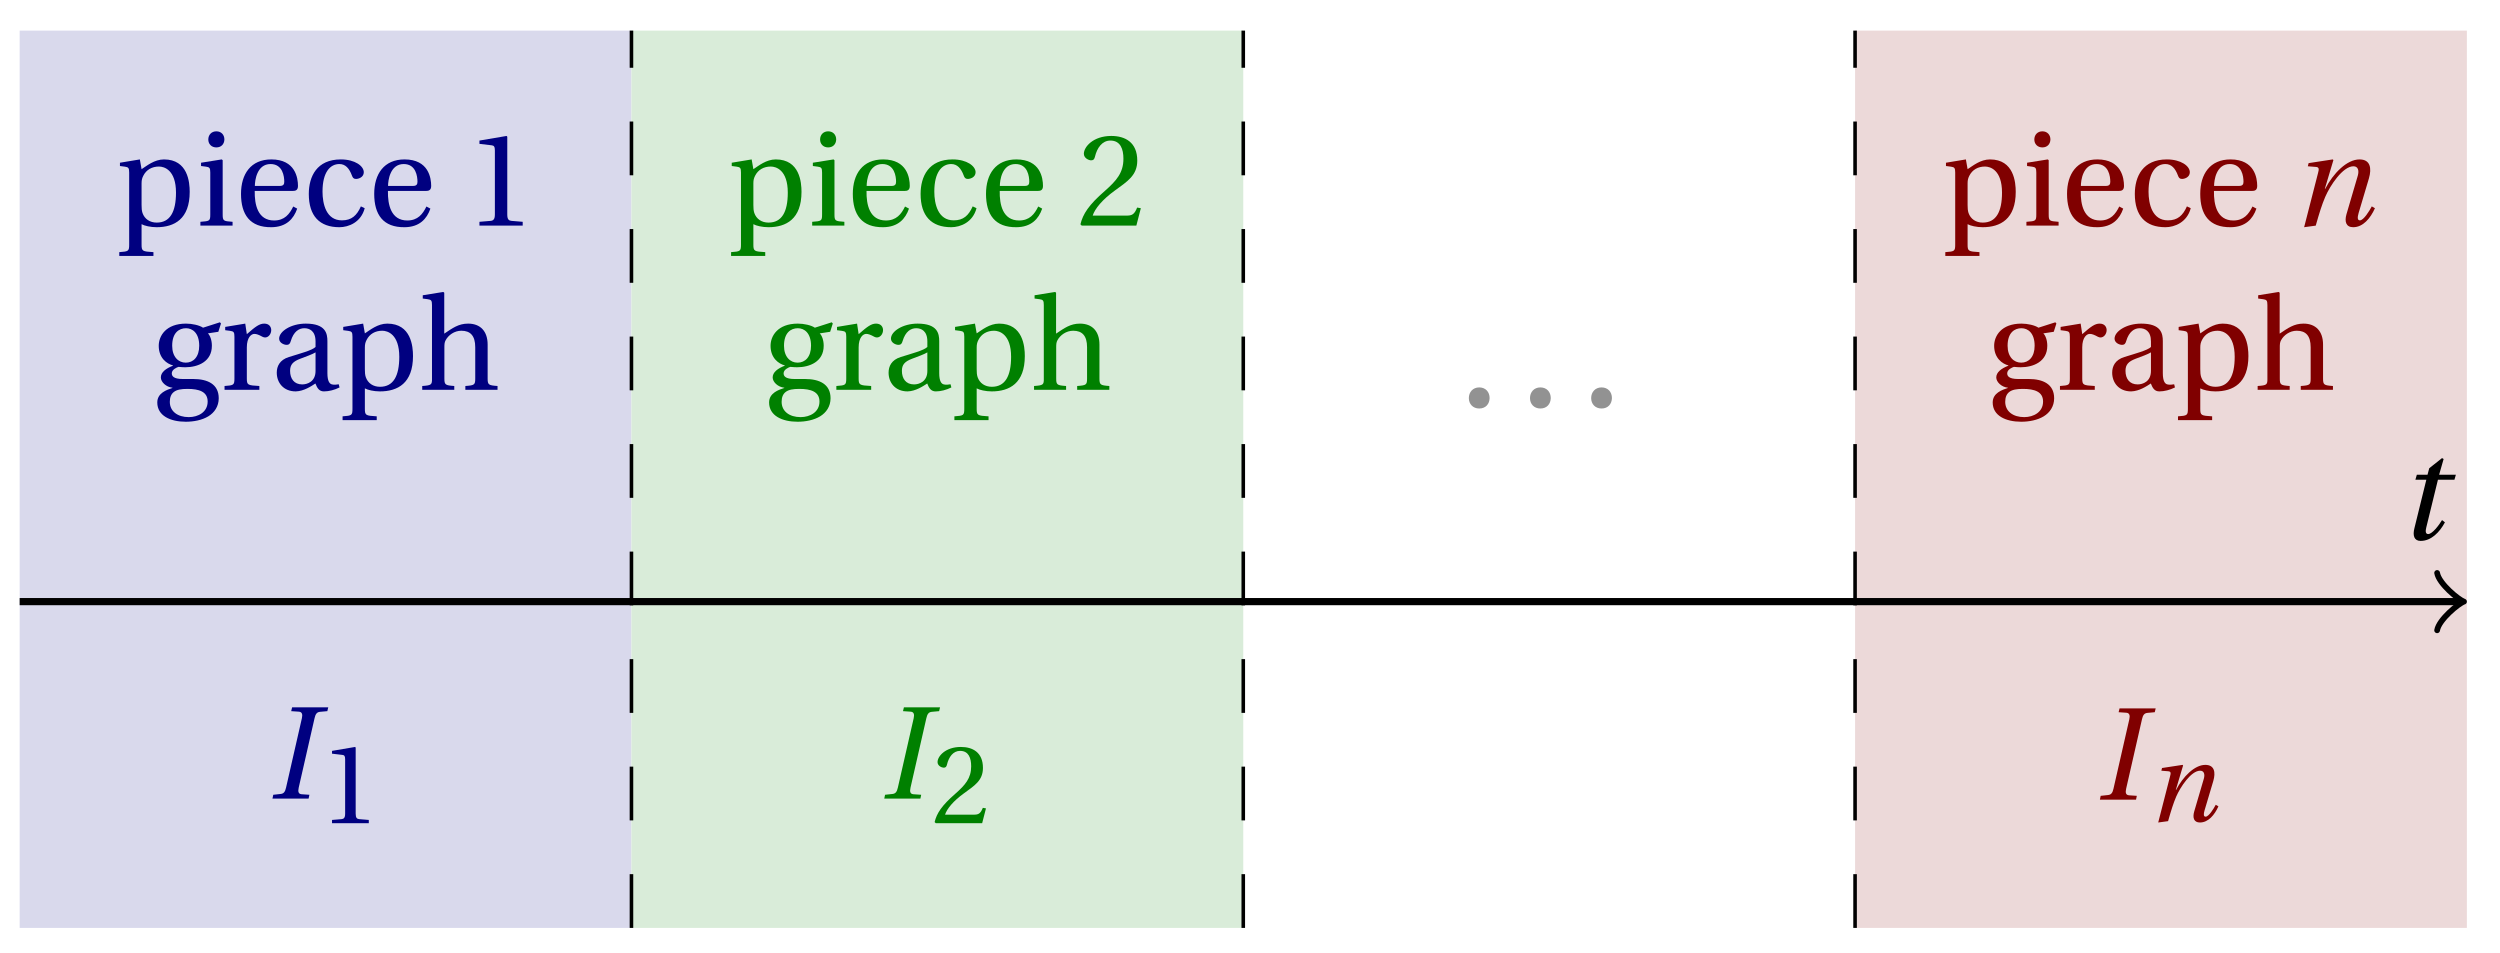 <svg xmlns="http://www.w3.org/2000/svg" xmlns:xlink="http://www.w3.org/1999/xlink" version="1.1" width="139" height="53" viewBox="0 0 139 53">
<defs>
<path id="font_1_3" d="M.428 .452 .439 .49H.312L.346 .609 .334 .616 .237 .539 .224 .49H.143L.132 .452H.215L.125 .086C.11 .029 .122-.012 .172-.012 .252-.012 .316 .054 .356 .129L.334 .146C.311 .107 .26 .04 .229 .04 .208 .04 .208 .063 .214 .088L.303 .452H.428Z"/>
<path id="font_2_10" d="M.194 .321C.194 .346 .198 .36 .207 .378 .23 .424 .273 .448 .326 .448 .366 .448 .455 .422 .455 .25 .455 .103 .409 .023 .309 .023 .257 .023 .217 .05 .201 .096 .195 .114 .194 .134 .194 .157V.321M.03 .477V.452L.068 .447C.094 .443 .1 .438 .1 .402V-.143C.1-.194 .095-.196 .025-.201V-.23H.284V-.201C.2-.196 .194-.194 .194-.143V.011C.215-.001 .262-.012 .308-.012 .443-.012 .559 .05 .559 .256 .559 .327 .546 .502 .364 .502 .291 .502 .233 .453 .194 .428L.181 .502 .03 .477Z"/>
<path id="font_2_9" d="M.037 .477V.452L.075 .447C.101 .443 .107 .438 .107 .402V.087C.107 .036 .104 .034 .032 .029V0H.276V.029C.205 .034 .201 .036 .201 .087V.496L.194 .502 .037 .477M.153 .715C.117 .715 .092 .689 .092 .653 .092 .618 .117 .593 .153 .593 .19 .593 .213 .618 .214 .653 .214 .689 .19 .715 .153 .715Z"/>
<path id="font_2_6" d="M.441 .263C.462 .263 .481 .268 .481 .301 .481 .36 .462 .502 .279 .502 .123 .502 .049 .391 .049 .241 .049 .083 .117-.014 .28-.012 .391-.011 .448 .05 .475 .129L.445 .145C.417 .087 .379 .039 .3 .039 .176 .039 .151 .159 .153 .263H.441M.154 .301C.154 .342 .169 .467 .273 .467 .366 .467 .377 .372 .377 .333 .377 .314 .371 .301 .343 .301H.154Z"/>
<path id="font_2_5" d="M.3 .04C.181 .04 .153 .164 .153 .258 .153 .407 .212 .467 .281 .467 .327 .467 .356 .434 .376 .38 .382 .364 .388 .354 .407 .354 .427 .354 .466 .367 .466 .405 .466 .451 .4 .502 .292 .502 .11 .502 .049 .373 .049 .24 .049 .073 .131-.012 .281-.012 .351-.012 .445 .025 .473 .132L.444 .146C.413 .076 .373 .04 .3 .04Z"/>
<path id="font_2_2" d="M.437 0V.029L.353 .036C.332 .038 .32 .046 .32 .085V.674L.315 .68 .109 .645V.62L.202 .609C.219 .607 .226 .599 .226 .57V.085C.226 .066 .223 .054 .217 .047 .212 .04 .204 .037 .193 .036L.109 .029V0H.437Z"/>
<path id="font_2_7" d="M.26 .467C.309 .467 .36 .431 .36 .334 .36 .25 .316 .206 .258 .206 .202 .206 .155 .25 .155 .334 .155 .433 .207 .467 .26 .467M.281-.207C.196-.207 .137-.163 .137-.091 .137-.057 .147-.032 .168-.016 .19 .001 .223 .007 .271 .007 .359 .007 .424-.014 .424-.089 .424-.169 .352-.207 .281-.207M.389 .471C.361 .49 .306 .502 .26 .502 .107 .502 .053 .408 .053 .334 .053 .24 .115 .197 .161 .185V.183C.107 .162 .069 .133 .069 .094 .069 .059 .109 .021 .157 .016V.014C.114-0 .042-.024 .042-.096 .042-.197 .142-.242 .258-.242 .318-.242 .381-.23 .429-.201 .475-.173 .508-.126 .508-.064 .508 .044 .422 .082 .315 .082H.235C.163 .082 .152 .106 .152 .125 .152 .154 .19 .17 .203 .174 .222 .172 .243 .171 .254 .171 .349 .171 .456 .213 .456 .334 .456 .376 .443 .411 .426 .428L.505 .44 .525 .503 .517 .512 .389 .471Z"/>
<path id="font_2_11" d="M.189 .502 .037 .477V.452L.075 .447C.101 .443 .107 .438 .107 .402V.087C.107 .036 .102 .034 .032 .029V0H.296V.029C.207 .034 .201 .036 .201 .087V.321C.201 .398 .235 .424 .258 .424 .274 .424 .291 .418 .32 .402 .327 .398 .335 .397 .34 .397 .364 .397 .386 .422 .386 .453 .386 .475 .372 .502 .333 .502 .297 .502 .267 .48 .201 .422L.189 .502Z"/>
<path id="font_2_4" d="M.343 .143C.343 .062 .281 .041 .242 .041 .18 .041 .15 .085 .15 .144 .15 .191 .172 .215 .228 .236 .268 .251 .321 .27 .343 .284V.143M.433 .369C.433 .427 .42 .502 .269 .502 .156 .502 .067 .443 .067 .388 .067 .356 .104 .341 .123 .341 .144 .341 .15 .352 .155 .369 .177 .443 .218 .467 .258 .467 .297 .467 .343 .447 .343 .367V.325C.318 .299 .221 .274 .142 .249 .07 .227 .049 .177 .049 .13 .049 .055 .099-.012 .193-.012 .255-.01 .31 .027 .342 .048 .356 .011 .372-.012 .407-.012 .444-.012 .487-.001 .525 .018L.519 .042C.505 .039 .483 .037 .468 .041 .45 .045 .433 .064 .433 .127V.369Z"/>
<path id="font_2_8" d="M.517 .343C.517 .444 .462 .502 .369 .502 .296 .502 .251 .468 .188 .426V.736L.181 .742 .025 .717V.692L.063 .687C.089 .683 .095 .678 .095 .642V.087C.096 .038 .091 .034 .021 .029V0H.264V.029C.195 .034 .189 .038 .189 .087V.321C.189 .346 .19 .36 .198 .375 .219 .415 .265 .448 .318 .448 .386 .448 .423 .41 .423 .323V.087C.423 .038 .418 .034 .348 .029V0H.592V.029C.523 .034 .517 .038 .517 .087V.343Z"/>
<path id="font_1_1" d="M.314 0 .32 .029 .261 .033C.237 .035 .232 .052 .239 .083L.359 .609C.366 .64 .376 .656 .401 .658L.456 .663 .463 .692H.189L.182 .663 .241 .659C.264 .657 .27 .639 .263 .609L.143 .083C.136 .051 .125 .037 .101 .035L.046 .029 .04 0H.314Z"/>
<path id="font_2_3" d="M.485 .132 .457 .137C.436 .083 .416 .076 .376 .076H.12C.136 .128 .195 .199 .288 .266 .384 .336 .458 .381 .458 .493 .458 .632 .366 .68 .261 .68 .124 .68 .053 .597 .053 .545 .053 .511 .091 .495 .108 .495 .126 .495 .133 .505 .137 .522 .153 .59 .192 .645 .254 .645 .331 .645 .353 .58 .353 .507 .353 .4 .299 .34 .212 .263 .089 .156 .046 .088 .027 .01L.037 0H.451L.485 .132Z"/>
<path id="font_2_1" d="M.133-.012C.172-.012 .195 .015 .196 .051 .196 .088 .172 .116 .133 .116 .095 .116 .07 .088 .07 .051 .07 .015 .095-.012 .133-.012Z"/>
<path id="font_1_2" d="M.186 0C.215 .102 .232 .156 .258 .218 .295 .304 .391 .45 .472 .45 .507 .45 .516 .418 .505 .379L.419 .086C.403 .03 .416-.012 .47-.012 .545-.012 .601 .056 .635 .132L.611 .146C.593 .111 .549 .04 .521 .04 .501 .04 .502 .063 .511 .095L.589 .357C.612 .436 .6 .502 .518 .502 .422 .502 .318 .396 .258 .279H.255L.32 .497 .315 .502 .132 .474 .126 .45 .188 .445C.212 .443 .212 .429 .203 .397L.098-.012 .186 0Z"/>
</defs>
<path transform="matrix(1,0,0,-1,1.093,33.45)" d="M0-18.142V31.748H34.016V-18.142ZM34.016 31.748" fill="#d9d9ec"/>
<path transform="matrix(1,0,0,-1,1.093,33.45)" d="M34.016-18.142V31.748H68.033V-18.142ZM68.033 31.748" fill="#d9ecd9"/>
<path transform="matrix(1,0,0,-1,1.093,33.45)" d="M102.049-18.142V31.748H136.065V-18.142ZM136.065 31.748" fill="#ecd9d9"/>
<path transform="matrix(1,0,0,-1,1.093,33.45)" stroke-width=".399" stroke-linecap="butt" stroke-miterlimit="10" stroke-linejoin="miter" fill="none" stroke="#000000" d="M0 0H135.607"/>
<path transform="matrix(1,0,0,-1,136.7,33.45)" stroke-width=".319" stroke-linecap="round" stroke-linejoin="round" fill="none" stroke="#000000" d="M-1.196 1.594C-1.096 .996 0 .1 .299 0 0-.1-1.096-.996-1.196-1.594"/>
<use data-text="t" xlink:href="#font_1_3" transform="matrix(7.332,0,0,-7.333,133.328,29.987)"/>
<path transform="matrix(1,0,0,-1,1.093,33.45)" stroke-width=".199" stroke-linecap="butt" stroke-dasharray="2.989,2.989" stroke-miterlimit="10" stroke-linejoin="miter" fill="none" stroke="#000000" d="M34.016-18.142V31.748"/>
<path transform="matrix(1,0,0,-1,1.093,33.45)" stroke-width=".199" stroke-linecap="butt" stroke-dasharray="2.989,2.989" stroke-miterlimit="10" stroke-linejoin="miter" fill="none" stroke="#000000" d="M68.033-18.142V31.748"/>
<path transform="matrix(1,0,0,-1,1.093,33.45)" stroke-width=".199" stroke-linecap="butt" stroke-dasharray="2.989,2.989" stroke-miterlimit="10" stroke-linejoin="miter" fill="none" stroke="#000000" d="M102.049-18.142V31.748"/>
<use data-text="p" xlink:href="#font_2_10" transform="matrix(7.332,0,0,-7.333,6.449,12.545)" fill="#000080"/>
<use data-text="i" xlink:href="#font_2_9" transform="matrix(7.332,0,0,-7.333,10.907,12.545)" fill="#000080"/>
<use data-text="e" xlink:href="#font_2_6" transform="matrix(7.332,0,0,-7.333,13.041,12.545)" fill="#000080"/>
<use data-text="c" xlink:href="#font_2_5" transform="matrix(7.332,0,0,-7.333,16.81,12.545)" fill="#000080"/>
<use data-text="e" xlink:href="#font_2_6" transform="matrix(7.332,0,0,-7.333,20.447,12.545)" fill="#000080"/>
<use data-text="1" xlink:href="#font_2_2" transform="matrix(7.332,0,0,-7.333,25.858,12.545)" fill="#000080"/>
<use data-text="g" xlink:href="#font_2_7" transform="matrix(7.332,0,0,-7.333,8.437,21.674)" fill="#000080"/>
<use data-text="r" xlink:href="#font_2_11" transform="matrix(7.332,0,0,-7.333,12.25,21.674)" fill="#000080"/>
<use data-text="a" xlink:href="#font_2_4" transform="matrix(7.332,0,0,-7.333,15.029,21.674)" fill="#000080"/>
<use data-text="p" xlink:href="#font_2_10" transform="matrix(7.332,0,0,-7.333,18.864,21.674)" fill="#000080"/>
<use data-text="h" xlink:href="#font_2_8" transform="matrix(7.332,0,0,-7.333,23.322,21.674)" fill="#000080"/>
<use data-text="I" xlink:href="#font_1_1" transform="matrix(7.332,0,0,-7.333,14.856,44.402)" fill="#000080"/>
<use data-text="1" xlink:href="#font_2_2" transform="matrix(6.233,0,0,-6.233,17.781,45.769)" fill="#000080"/>
<use data-text="p" xlink:href="#font_2_10" transform="matrix(7.332,0,0,-7.333,40.465,12.545)" fill="#008000"/>
<use data-text="i" xlink:href="#font_2_9" transform="matrix(7.332,0,0,-7.333,44.923,12.545)" fill="#008000"/>
<use data-text="e" xlink:href="#font_2_6" transform="matrix(7.332,0,0,-7.333,47.057,12.545)" fill="#008000"/>
<use data-text="c" xlink:href="#font_2_5" transform="matrix(7.332,0,0,-7.333,50.826,12.545)" fill="#008000"/>
<use data-text="e" xlink:href="#font_2_6" transform="matrix(7.332,0,0,-7.333,54.463,12.545)" fill="#008000"/>
<use data-text="2" xlink:href="#font_2_3" transform="matrix(7.332,0,0,-7.333,59.874,12.545)" fill="#008000"/>
<use data-text="g" xlink:href="#font_2_7" transform="matrix(7.332,0,0,-7.333,42.454,21.674)" fill="#008000"/>
<use data-text="r" xlink:href="#font_2_11" transform="matrix(7.332,0,0,-7.333,46.267,21.674)" fill="#008000"/>
<use data-text="a" xlink:href="#font_2_4" transform="matrix(7.332,0,0,-7.333,49.046,21.674)" fill="#008000"/>
<use data-text="p" xlink:href="#font_2_10" transform="matrix(7.332,0,0,-7.333,52.881,21.674)" fill="#008000"/>
<use data-text="h" xlink:href="#font_2_8" transform="matrix(7.332,0,0,-7.333,57.339,21.674)" fill="#008000"/>
<use data-text="I" xlink:href="#font_1_1" transform="matrix(7.332,0,0,-7.333,48.872,44.402)" fill="#008000"/>
<use data-text="2" xlink:href="#font_2_3" transform="matrix(6.233,0,0,-6.233,51.797,45.769)" fill="#008000"/>
<use data-text="." xlink:href="#font_2_1" transform="matrix(9.166,0,0,-9.166,81.026,22.603)" fill="#929292"/>
<use data-text="." xlink:href="#font_2_1" transform="matrix(9.166,0,0,-9.166,84.426,22.603)" fill="#929292"/>
<use data-text="." xlink:href="#font_2_1" transform="matrix(9.166,0,0,-9.166,87.827,22.603)" fill="#929292"/>
<use data-text="p" xlink:href="#font_2_10" transform="matrix(7.332,0,0,-7.333,107.976,12.545)" fill="#800000"/>
<use data-text="i" xlink:href="#font_2_9" transform="matrix(7.332,0,0,-7.333,112.434,12.545)" fill="#800000"/>
<use data-text="e" xlink:href="#font_2_6" transform="matrix(7.332,0,0,-7.333,114.568,12.545)" fill="#800000"/>
<use data-text="c" xlink:href="#font_2_5" transform="matrix(7.332,0,0,-7.333,118.337,12.545)" fill="#800000"/>
<use data-text="e" xlink:href="#font_2_6" transform="matrix(7.332,0,0,-7.333,121.974,12.545)" fill="#800000"/>
<use data-text="n" xlink:href="#font_1_2" transform="matrix(7.332,0,0,-7.333,127.391,12.545)" fill="#800000"/>
<use data-text="g" xlink:href="#font_2_7" transform="matrix(7.332,0,0,-7.333,110.486,21.674)" fill="#800000"/>
<use data-text="r" xlink:href="#font_2_11" transform="matrix(7.332,0,0,-7.333,114.299,21.674)" fill="#800000"/>
<use data-text="a" xlink:href="#font_2_4" transform="matrix(7.332,0,0,-7.333,117.078,21.674)" fill="#800000"/>
<use data-text="p" xlink:href="#font_2_10" transform="matrix(7.332,0,0,-7.333,120.913,21.674)" fill="#800000"/>
<use data-text="h" xlink:href="#font_2_8" transform="matrix(7.332,0,0,-7.333,125.371,21.674)" fill="#800000"/>
<use data-text="I" xlink:href="#font_1_1" transform="matrix(7.332,0,0,-7.333,116.461,44.461)" fill="#800000"/>
<use data-text="n" xlink:href="#font_1_2" transform="matrix(6.233,0,0,-6.233,119.386,45.656)" fill="#800000"/>
</svg>

